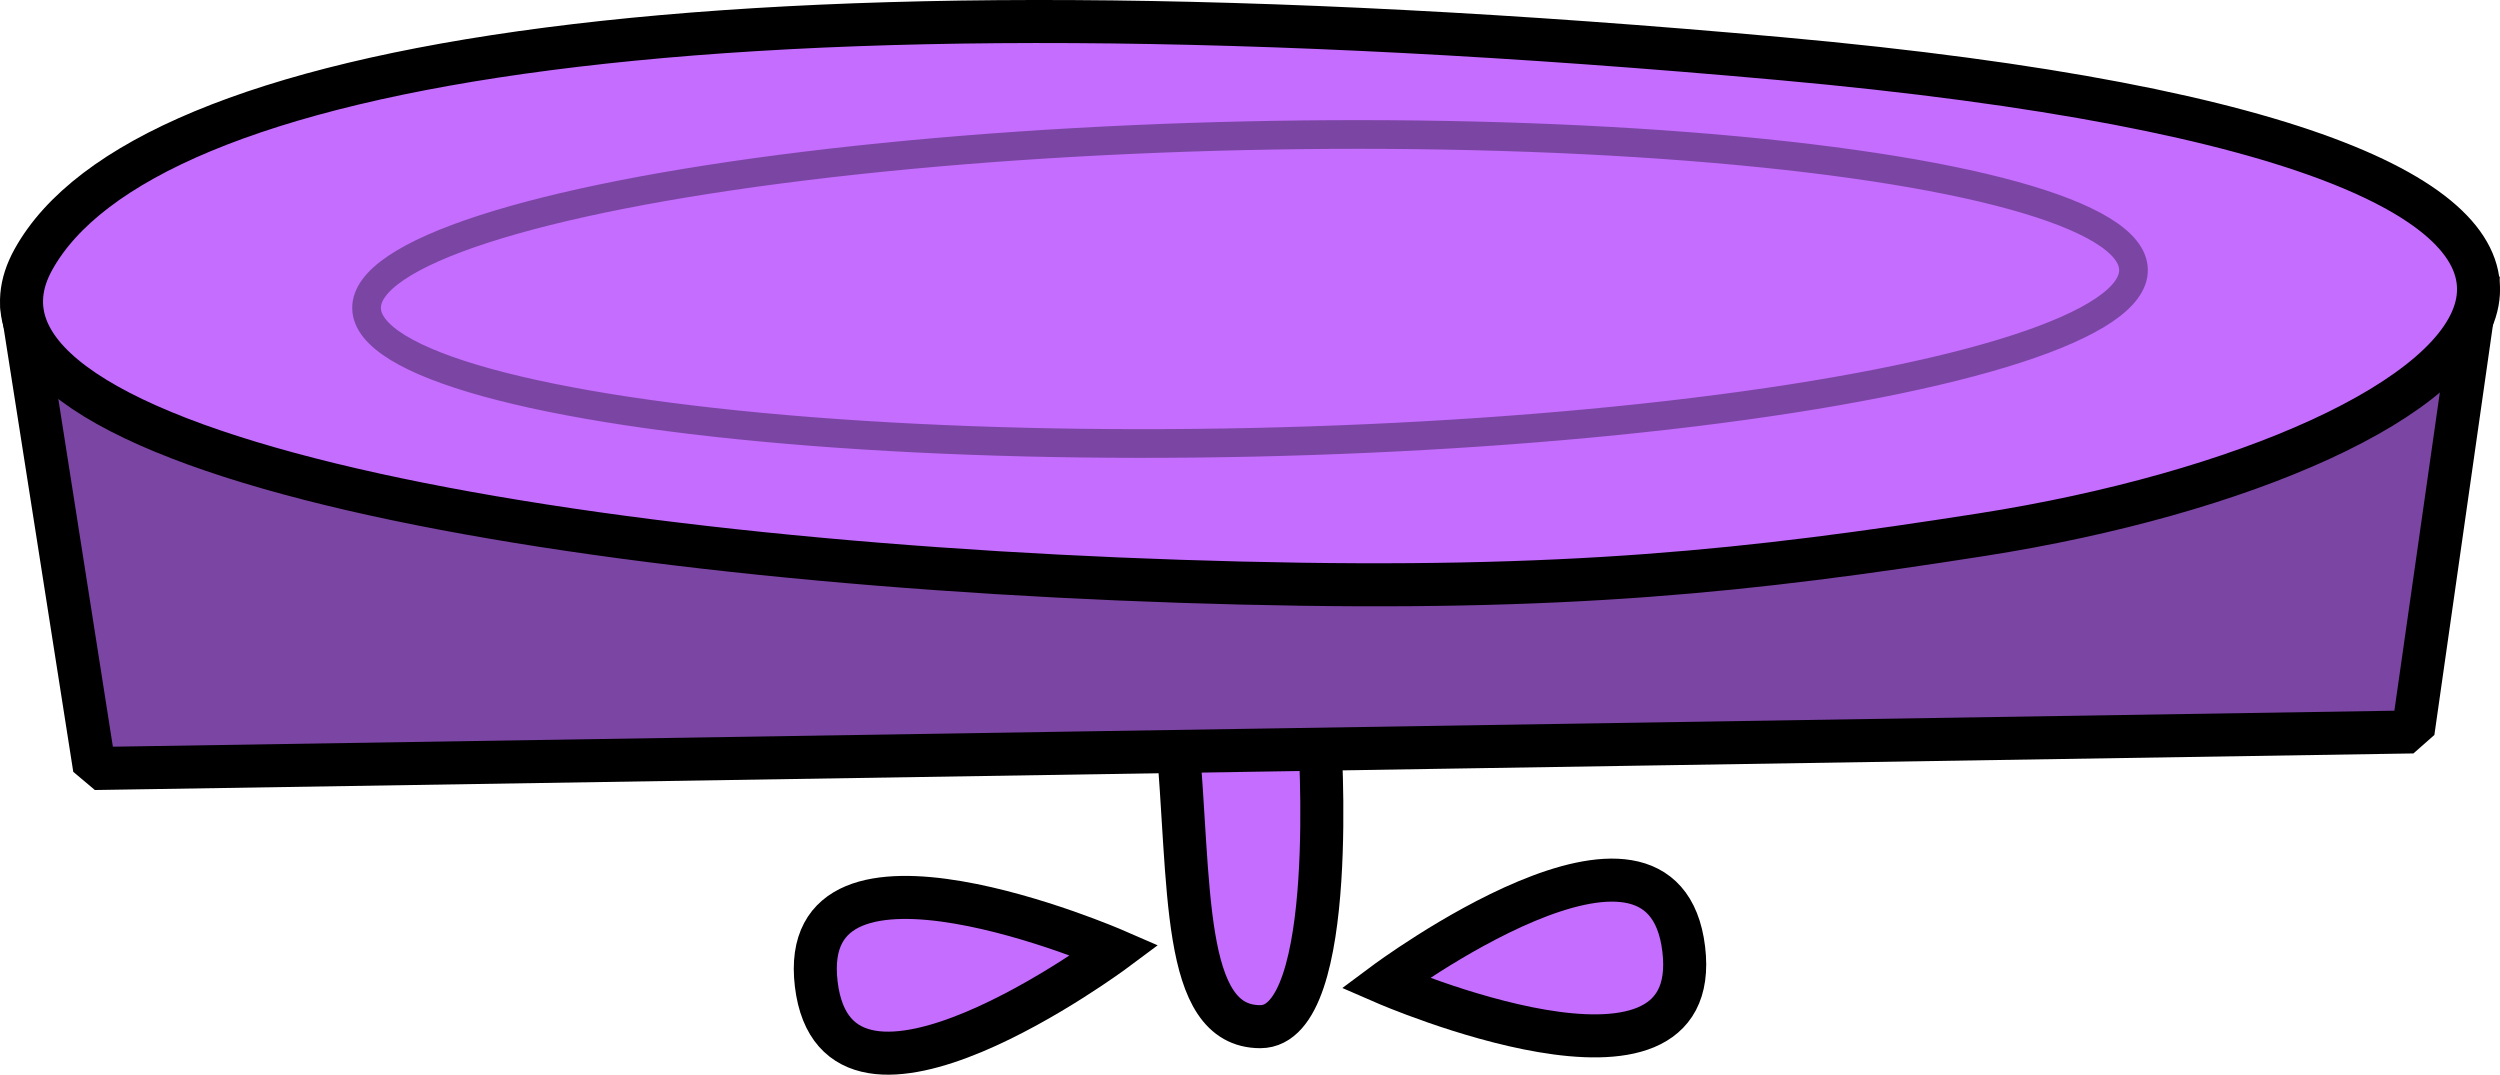 <?xml version="1.0" encoding="UTF-8"?><svg id="Livello_2" xmlns="http://www.w3.org/2000/svg" viewBox="0 0 174.3 74.93"><defs><style>.cls-1,.cls-2{fill:#c46dff;}.cls-1,.cls-2,.cls-3{stroke:#000;stroke-width:3px;}.cls-1,.cls-3{stroke-linejoin:bevel;}.cls-2,.cls-4{stroke-miterlimit:10;}.cls-3{fill:#7b45a3;}.cls-4{fill:none;stroke:#7b45a3;stroke-width:2px;}</style></defs><g id="movingDisappearingPlatforms"><g><g><path class="cls-1" d="M82.06,51.14c.97,10.51,.24,20.44,5.81,20.44s4.12-20.44,4.12-20.44"/><path class="cls-2" d="M77.74,66.25s-19.37,14.43-20.83,2.37c-1.45-12.06,20.83-2.37,20.83-2.37Z"/><path class="cls-2" d="M96.56,68.54s19.37-14.43,20.83-2.37c1.45,12.06-20.83,2.37-20.83,2.37Z"/></g><g><polygon class="cls-3" points="1.5 21.13 6.59 53.58 168.24 51.03 172.8 19.11 1.5 21.13"/><path class="cls-1" d="M86.48,40.65C41.11,39.54-5.31,31.86,2.33,18.09,9.97,4.32,49.79-2.63,124.16,4.09c74.44,6.72,50.39,27.49,13.99,33.19-16.1,2.52-28.82,3.93-51.66,3.37Z"/><ellipse class="cls-4" cx="87.15" cy="20.15" rx="61.61" ry="10.69" transform="translate(-.42 1.92) rotate(-1.26)"/></g></g></g></svg>